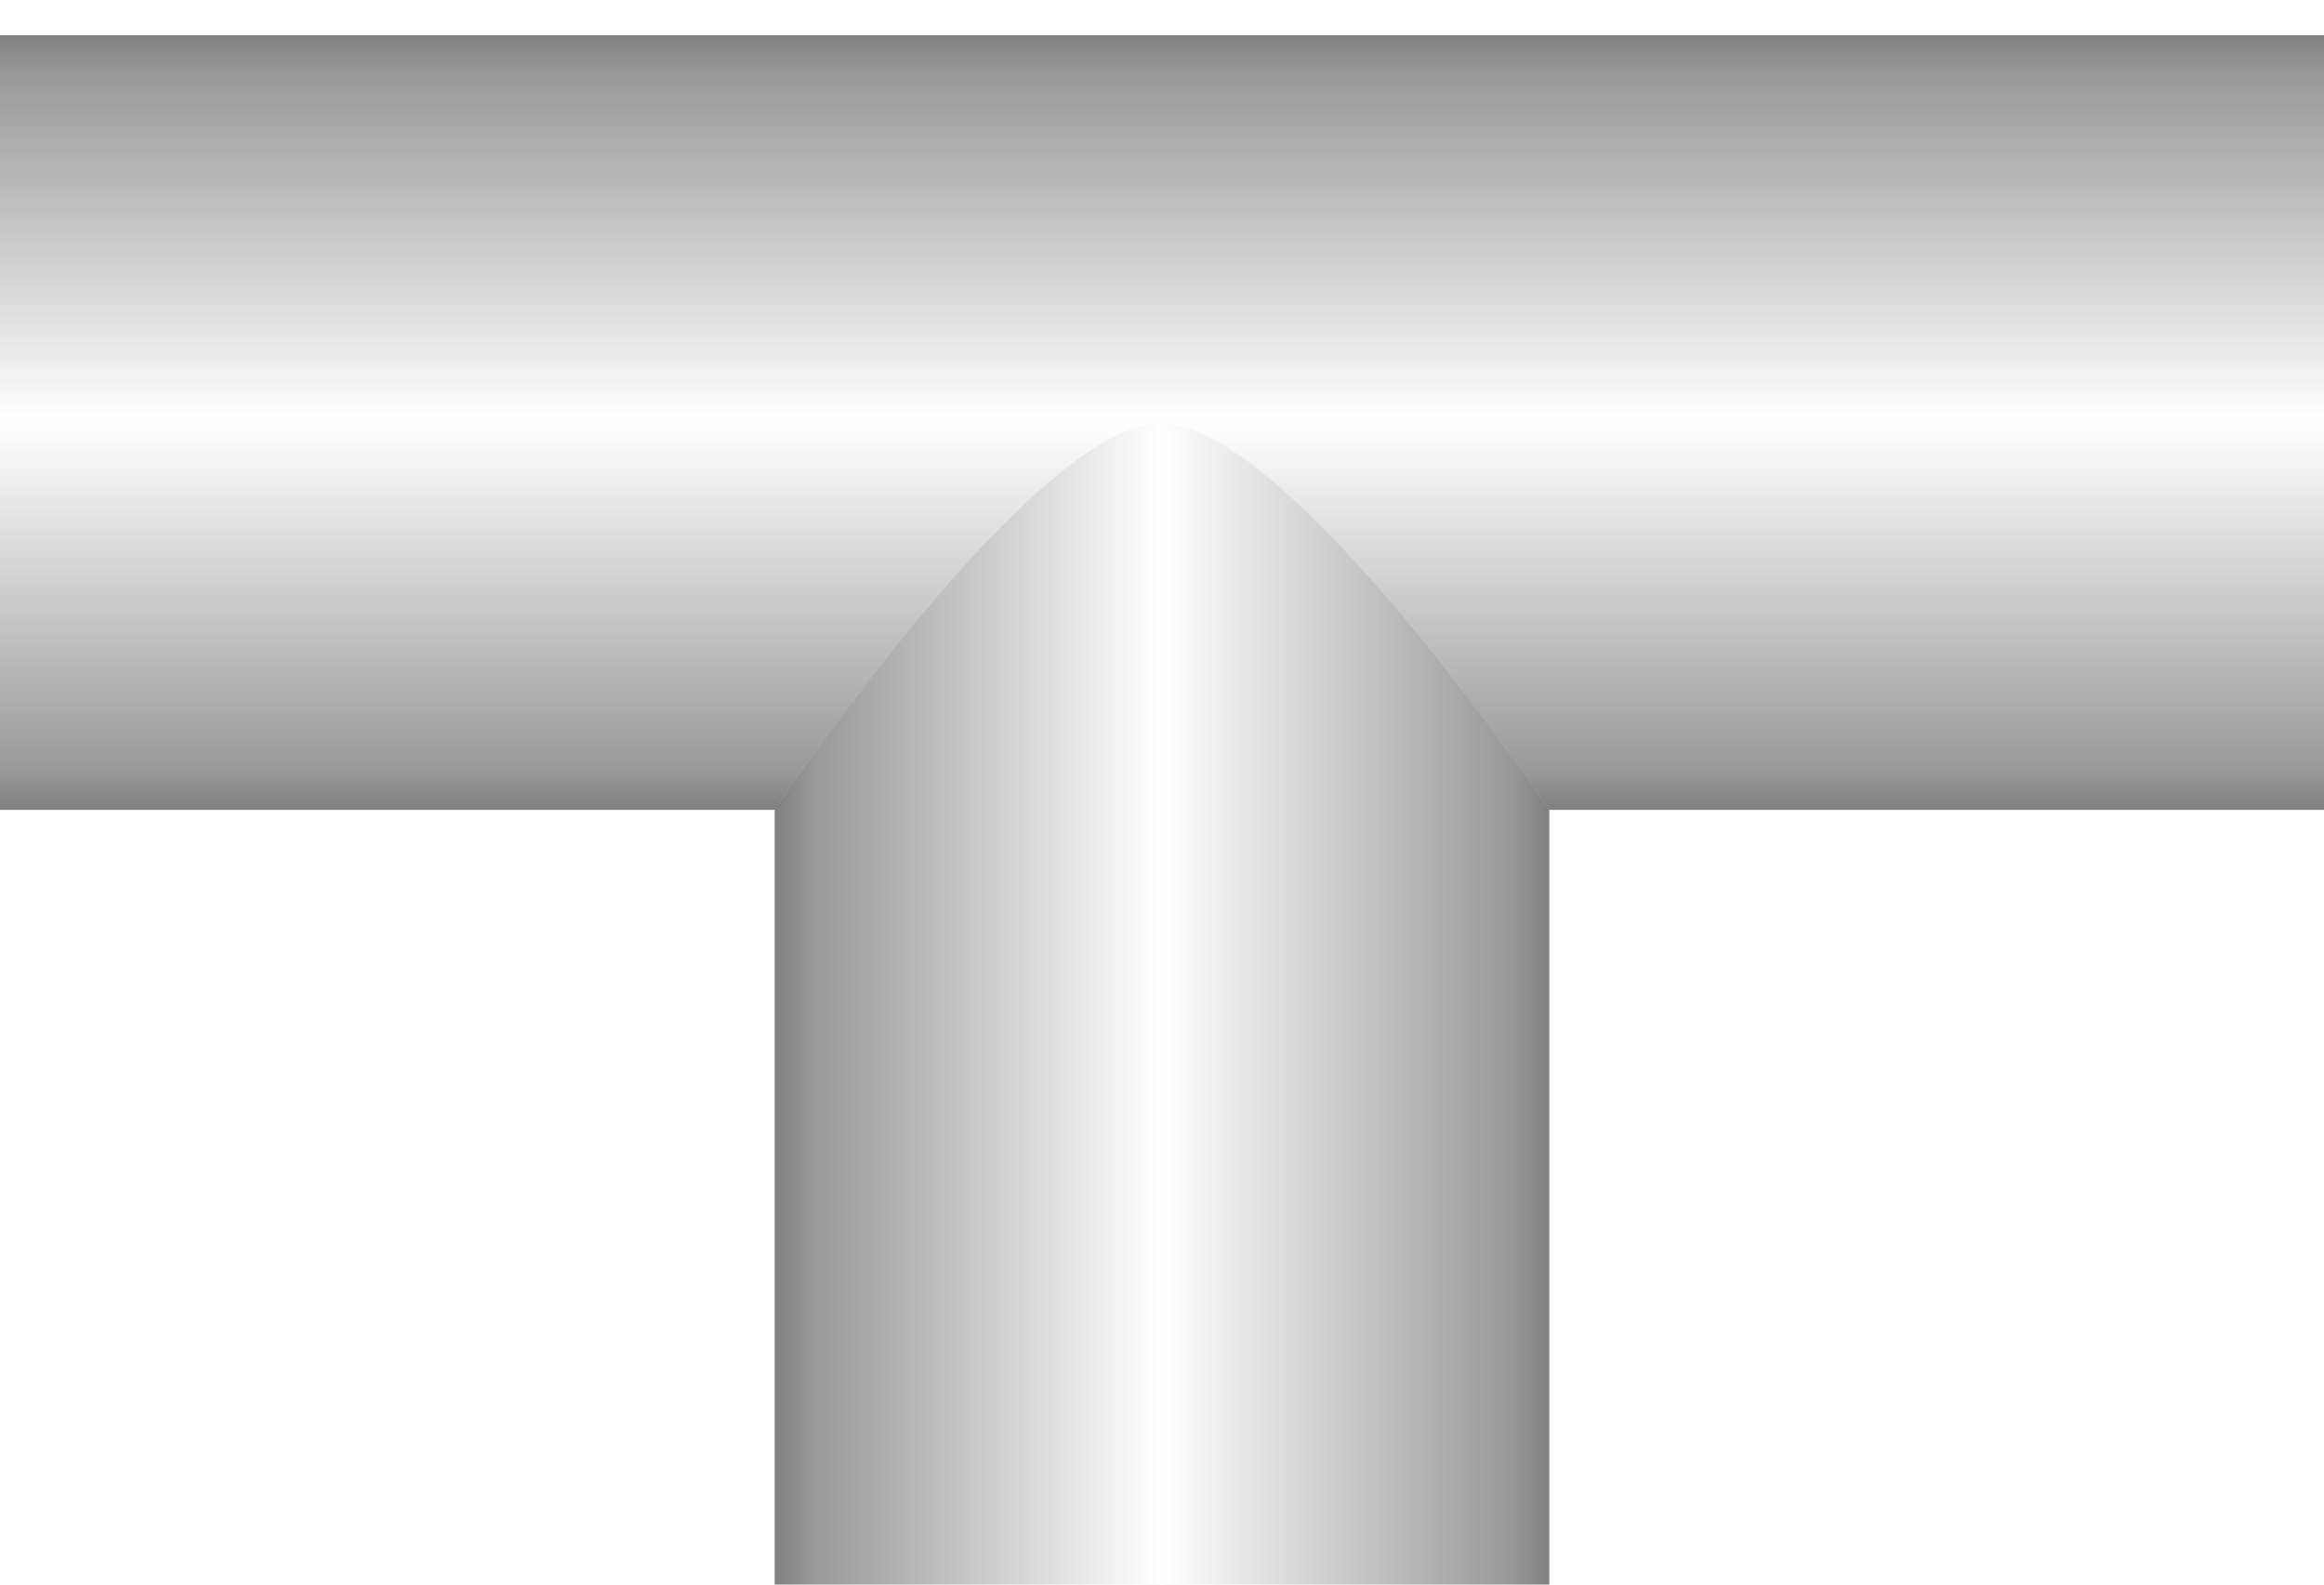 <svg version="1.2" baseProfile="tiny" id="EdgeSVG_kTsli" x="0px" y="0px" width="66px" height="45px" viewBox="0 0 66 45" xmlns:xlink="http://www.w3.org/1999/xlink" xmlns="http://www.w3.org/2000/svg">
  <linearGradient id="SVGID_2_" gradientUnits="userSpaceOnUse" x1="33" y1="23" x2="33" y2="1">
    <stop offset="0" style="stop-color:#000000;stop-opacity:0.5"/>
    <stop offset="0.05" style="stop-color:#000000;stop-opacity:0.4"/>
    <stop offset="0.5" style="stop-color:#000000;stop-opacity:0"/>
    <stop offset="0.95" style="stop-color:#000000;stop-opacity:0.4"/>
    <stop offset="1" style="stop-color:#000000;stop-opacity:0.5"/>
  </linearGradient>
  <path fill="url(#SVGID_2_)" d="M0,1v22h22c0.001-0.002,7.356-10.977,10.978-10.977C36.601,12.023,44,22.999,44,22.999V23l0,0h22V1&#xD;&#xA;&#x9;&#x9;H0z"/>
  <linearGradient id="SVGID_3_" gradientUnits="userSpaceOnUse" x1="22" y1="28.512" x2="44" y2="28.512">
    <stop offset="0" style="stop-color:#000000;stop-opacity:0.5"/>
    <stop offset="0.05" style="stop-color:#000000;stop-opacity:0.4"/>
    <stop offset="0.5" style="stop-color:#000000;stop-opacity:0"/>
    <stop offset="0.95" style="stop-color:#000000;stop-opacity:0.4"/>
    <stop offset="1" style="stop-color:#000000;stop-opacity:0.5"/>
  </linearGradient>
  <path fill="url(#SVGID_3_)" d="M44,22.999c0,0-7.399-10.976-11.022-10.976C29.356,12.023,22.001,22.998,22,23l0,0v22h22V22.999&#xD;&#xA;&#x9;&#x9;L44,22.999z"/>
</svg>